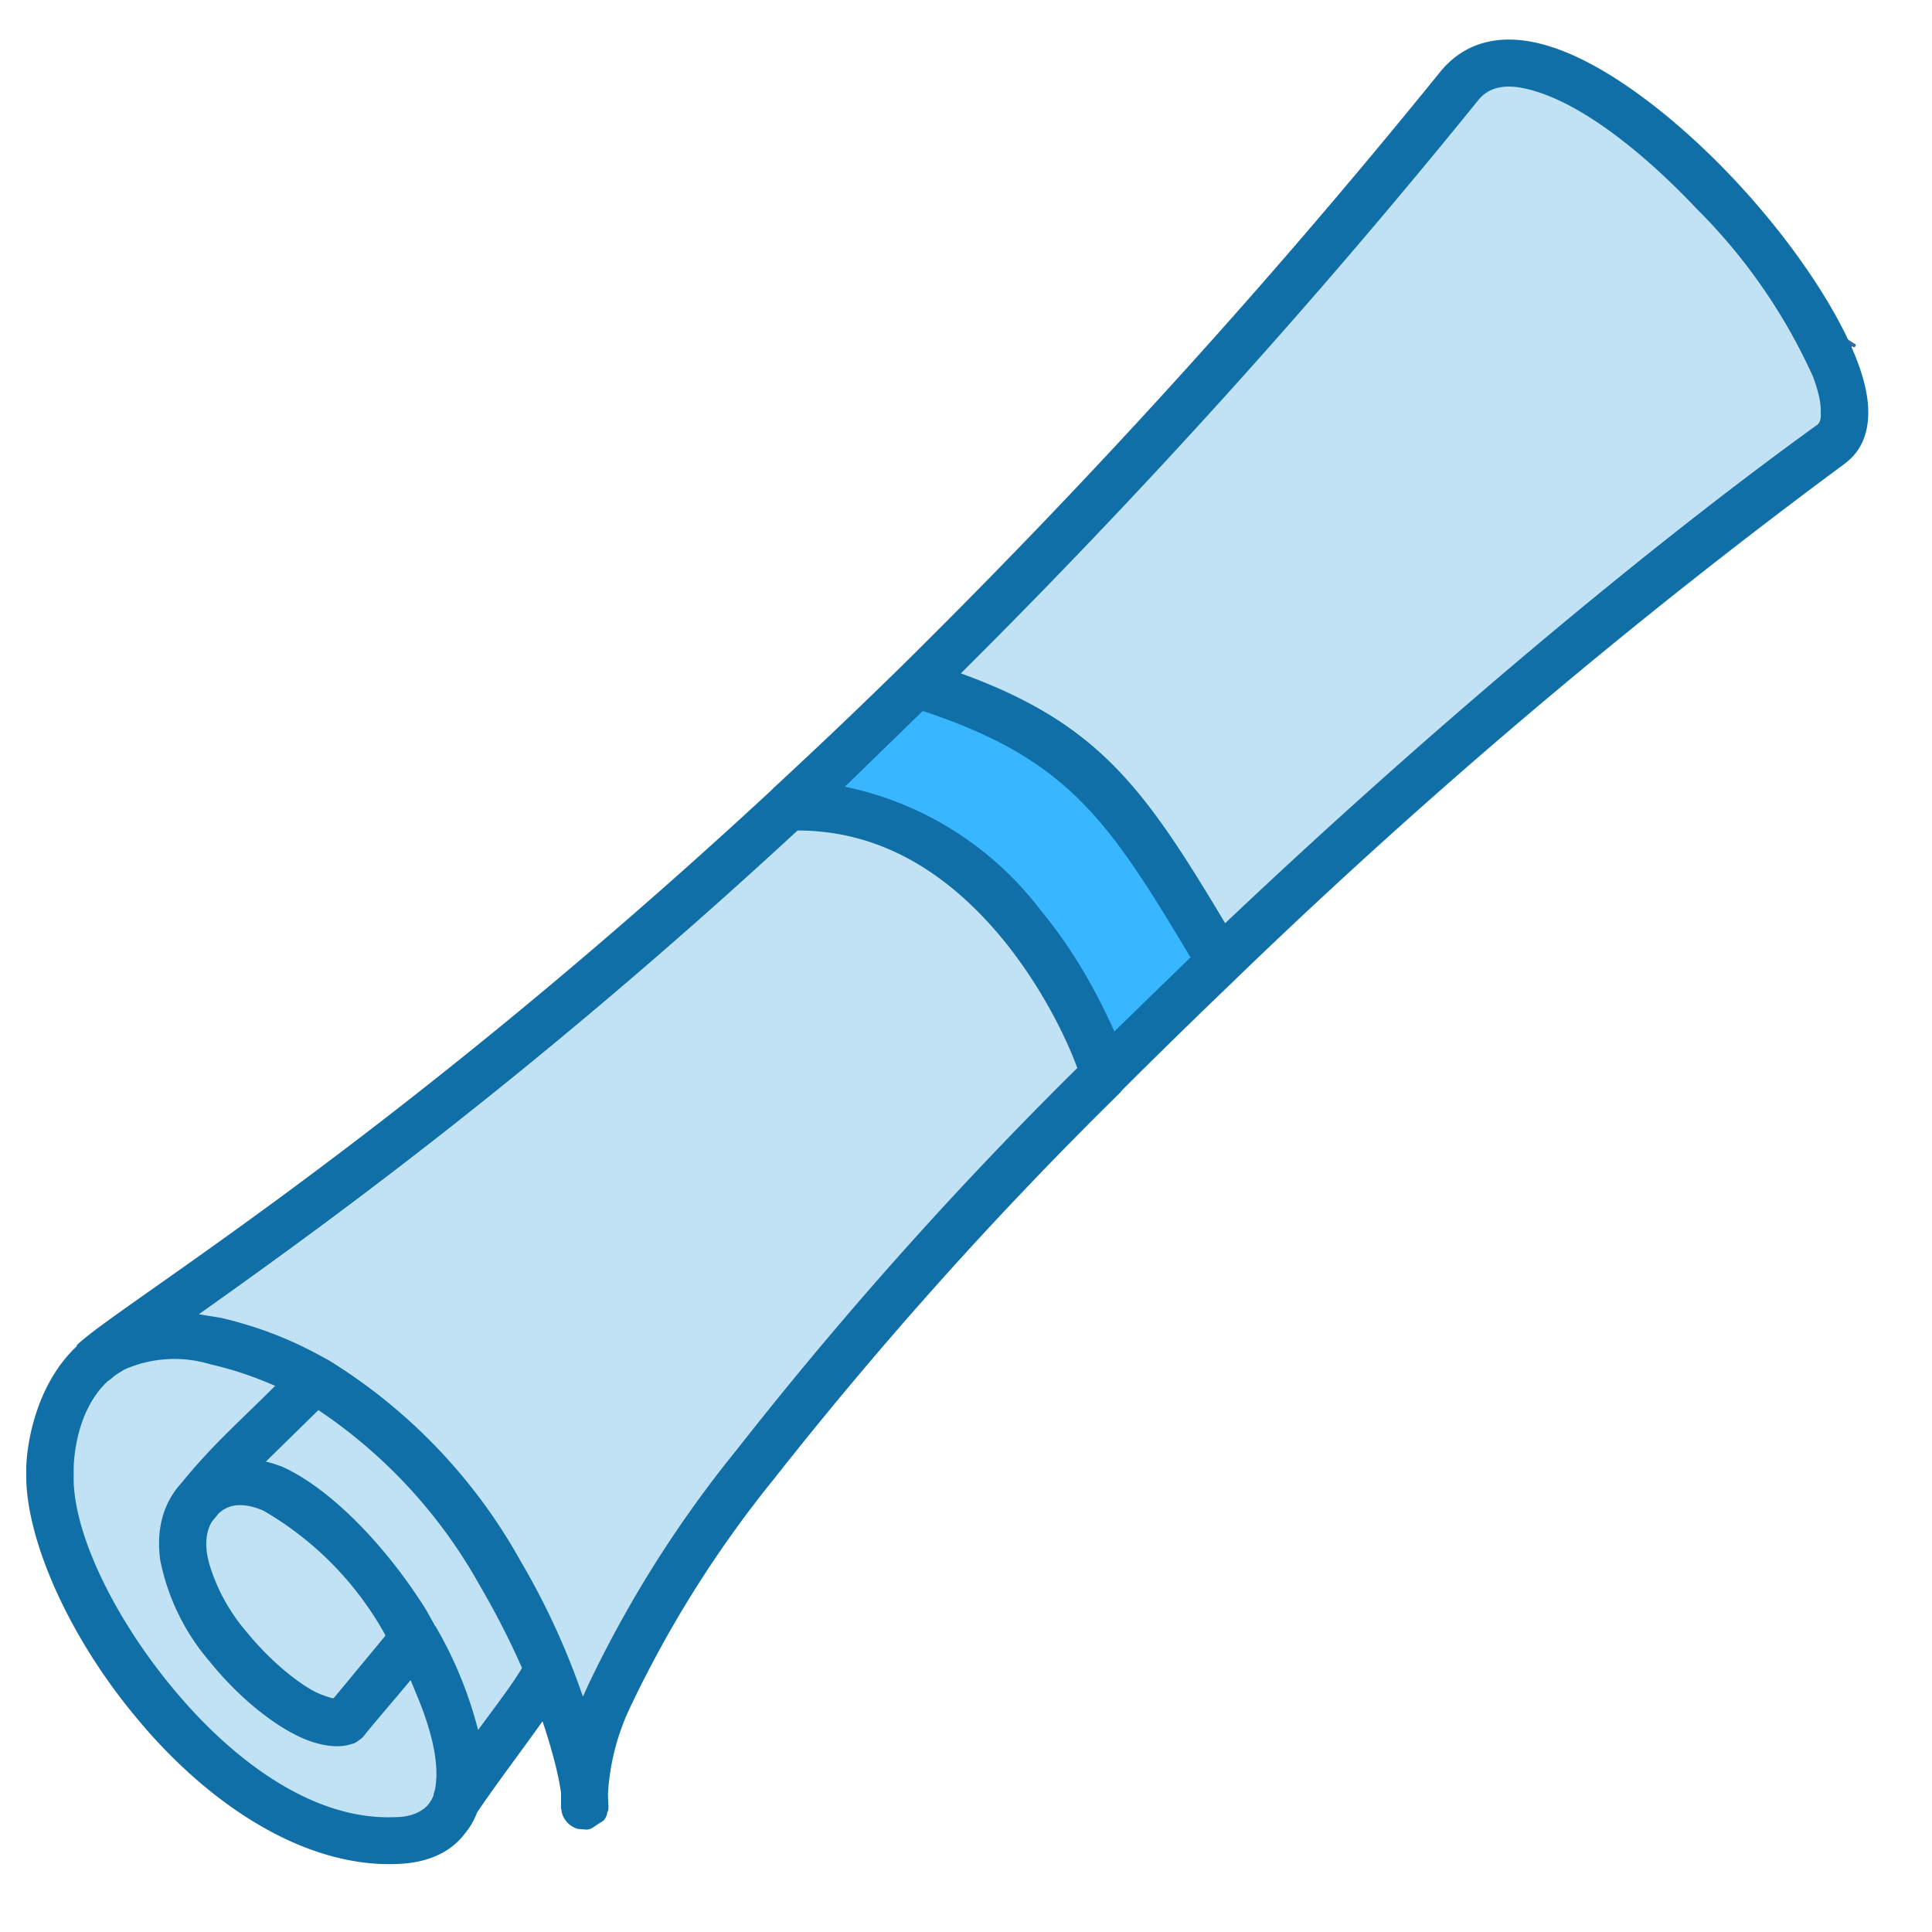 <svg xmlns="http://www.w3.org/2000/svg" width="500" height="500" version="1.0" viewBox="0 0 375 375"><defs><clipPath id="a"><path d="M353.7 64.8h6.8v9h-6.8Zm0 0"/></clipPath><clipPath id="b"><path d="M9 12h350v346H9Zm0 0"/></clipPath><clipPath id="c"><path d="M-49.6 221.1 314.6-15.5l109.9 169.2L60.3 390.3Zm0 0"/></clipPath><clipPath id="d"><path d="M-49.6 221.1 314.6-15.5l109.9 169.2L60.3 390.3Zm0 0"/></clipPath><clipPath id="e"><path d="M153 132h84v77h-84Zm0 0"/></clipPath><clipPath id="f"><path d="M-49.6 221.1 314.6-15.5l109.9 169.2L60.3 390.3Zm0 0"/></clipPath><clipPath id="g"><path d="M-49.6 221.1 314.6-15.5l109.9 169.2L60.3 390.3Zm0 0"/></clipPath><clipPath id="h"><path d="M5 7h358v355H5Zm0 0"/></clipPath><clipPath id="i"><path d="M-49.6 221.1 314.6-15.5l109.9 169.2L60.3 390.3Zm0 0"/></clipPath><clipPath id="j"><path d="M-49.6 221.1 314.6-15.5l109.9 169.2L60.3 390.3Zm0 0"/></clipPath></defs><g clip-path="url(#a)"><path fill="#3c68a2" d="m360.1 66.8-3-1.9h-.2l-.2.3.1.3.3.1-.2.2-.8 1.4-2.1.7-.2.3 2 1.3-1.9 2.8-.2 1.2 1-.7 1.8-2.8-.4-.2 2.4 1.5.3-.4-.3-2.2.9-1.3.1-.2.3.2h.2l.2-.3v-.3Zm0 0"/></g><g clip-path="url(#b)"><g clip-path="url(#c)"><g clip-path="url(#d)"><path fill="#c1e1f4" d="M88.5 349.8c-1.5 4.4-5.2 7.3-11.7 7.6C43 358.6 9.1 309.5 9.7 286c-.1 0-.3-14 8.5-21.7 7.8-7.7 60.3-38.7 134.8-107.9 40.7-1.1 59.8 45.4 61.3 52-55.6 55.8-100.7 112-100.9 139.8-.5-5-2.8-13.8-7-24.3-3.7 7-12 16.7-18 25.8ZM178 132.7c32.3-31.7 68-70 105.2-116 19.2-24.3 88.9 56.4 72.3 69.4a1182 1182 0 0 0-118.7 100.4c-18.3-30.7-26-43.5-58.8-53.8Zm0 0"/></g></g></g><g clip-path="url(#e)"><g clip-path="url(#f)"><g clip-path="url(#g)"><path fill="#38b6ff" d="M153 156.5c8-7.4 16.5-15.4 25-23.8 32.8 10.3 40.5 23 58.8 53.8a991.9 991.9 0 0 0-22.5 22c-1.5-6.6-20.6-53.1-61.3-52Zm0 0"/></g></g></g><g clip-path="url(#h)"><g clip-path="url(#i)"><g clip-path="url(#j)"><path fill="#106fa7" d="M5.1 285.7v-.6c0-3.8 1.5-16 9.8-23.8v-.2c7.8-7.6 60.3-38.7 134.7-107.6l.6-.6a1165.3 1165.3 0 0 0 24.9-23.7C207 97.7 242.6 59.6 279.5 14c5.1-6.3 12.7-7.8 21.6-4.9 10.7 3.4 23.8 13.4 35 25.2 13.2 13.9 23.7 30.3 26 41.1 1.4 6.5 0 11.5-3.8 14.4l-.1.1a1181.8 1181.8 0 0 0-118 99.8l-.4.4a1516 1516 0 0 0-22 21.5l-.4.5a792.2 792.2 0 0 0-67.2 75 219.8 219.8 0 0 0-27.6 43.7 45 45 0 0 0-4.6 17.5l.1 2.4c0 .3 0 .7-.2 1a3 3 0 0 1-1.1 2c-.5.5-1.2 1-1.9 1.2-.4.1-.9.3-1.3.2l-1.4-.1a4.5 4.5 0 0 1-3.1-3l-.2-1v-3c-.4-3-1.6-8-3.6-13.9-3.9 5.5-8.7 11.8-12.7 17.7a14 14 0 0 1-2.3 4c-2.6 3.5-6.9 5.8-13.3 6-18.2.7-36.7-11.8-50.2-28-13.5-16-22-35.4-21.7-48v-.2Zm79 63 .1-.6c.4-1 .4-2 .5-3.1.1-3.3-.6-7-2-11.2-.8-2.5-1.9-5-3-7.7-3.3 4-7 8.2-9.2 11a6 6 0 0 1-1 .8c-.4.3-.7.5-1.2.6-2.4.8-5.4.5-8.8-.8-5.8-2.3-13-8-18.8-15.2a43 43 0 0 1-9.6-19.7c-.7-5.2.2-10 3.3-14l1.1-1.3c6-7.3 10.8-11.4 17.9-18.5a69 69 0 0 0-12.6-4.2 24 24 0 0 0-16.6 1c-1 .6-1.9 1.1-2.6 1.8-.1 0-.1 0 0 0l-.7.5c-5.9 5.5-6.6 14.5-6.6 17.2v1C14 297.2 22.1 314 33.8 328c11.7 14 27.2 25.4 42.9 24.7 2.6 0 4.5-.7 5.9-1.9a6 6 0 0 0 1.5-2.2Zm17.2-25a158 158 0 0 0-8.2-16 98.7 98.7 0 0 0-31.3-34l-10.2 10c1 .2 2.1.6 3.2 1 9.3 4.2 20 15.2 27.8 27.6l1.7 3c0 .2.1.2.2.3a78.5 78.5 0 0 1 8.3 20.2c3.2-4.4 6.4-8.5 8.5-12Zm11.9 5.5 1-2.2a227 227 0 0 1 28.8-45.6 787.7 787.7 0 0 1 66.1-74.1c-1.8-5-6.5-15.2-14.3-24.8-9-11-22-21.3-40-21.3-52.5 48.5-94 78.1-116.2 93.9l4.3.7a75 75 0 0 1 20.1 7.8l.6.3a106.7 106.7 0 0 1 37.5 39.2 143.2 143.2 0 0 1 12 26.1ZM231 185.7c-15.8-26.4-23.7-38.4-51.9-47.7L164 152.7a64 64 0 0 1 38 24c7 8.4 11.5 17.3 14.3 23.5l14.9-14.5ZM352.8 82.4c.5-.5.7-1.3.6-2.3.1-1.9-.5-4.3-1.5-7a109.6 109.6 0 0 0-22.5-32.5c-10-10.6-21.5-19.8-31.1-22.8-4.7-1.5-8.9-1.6-11.5 1.8a1389.7 1389.7 0 0 1-100.3 111.1c26.7 9.7 35.6 22.2 51.3 48.5 39.6-37.5 81.6-72.7 115-96.8ZM64.7 329.7l10.1-12.2-.1-.3a63.2 63.2 0 0 0-23.6-24c-3.3-1.4-6.4-1.6-8.7.6l-1.3 1.6c-1.4 2.4-1.3 5.4-.4 8.4a36 36 0 0 0 7.2 13c4 4.9 8.9 9.2 13.1 11.5 1.2.6 2.4 1 3.4 1.3h.3Zm0 0"/></g></g></g></svg>